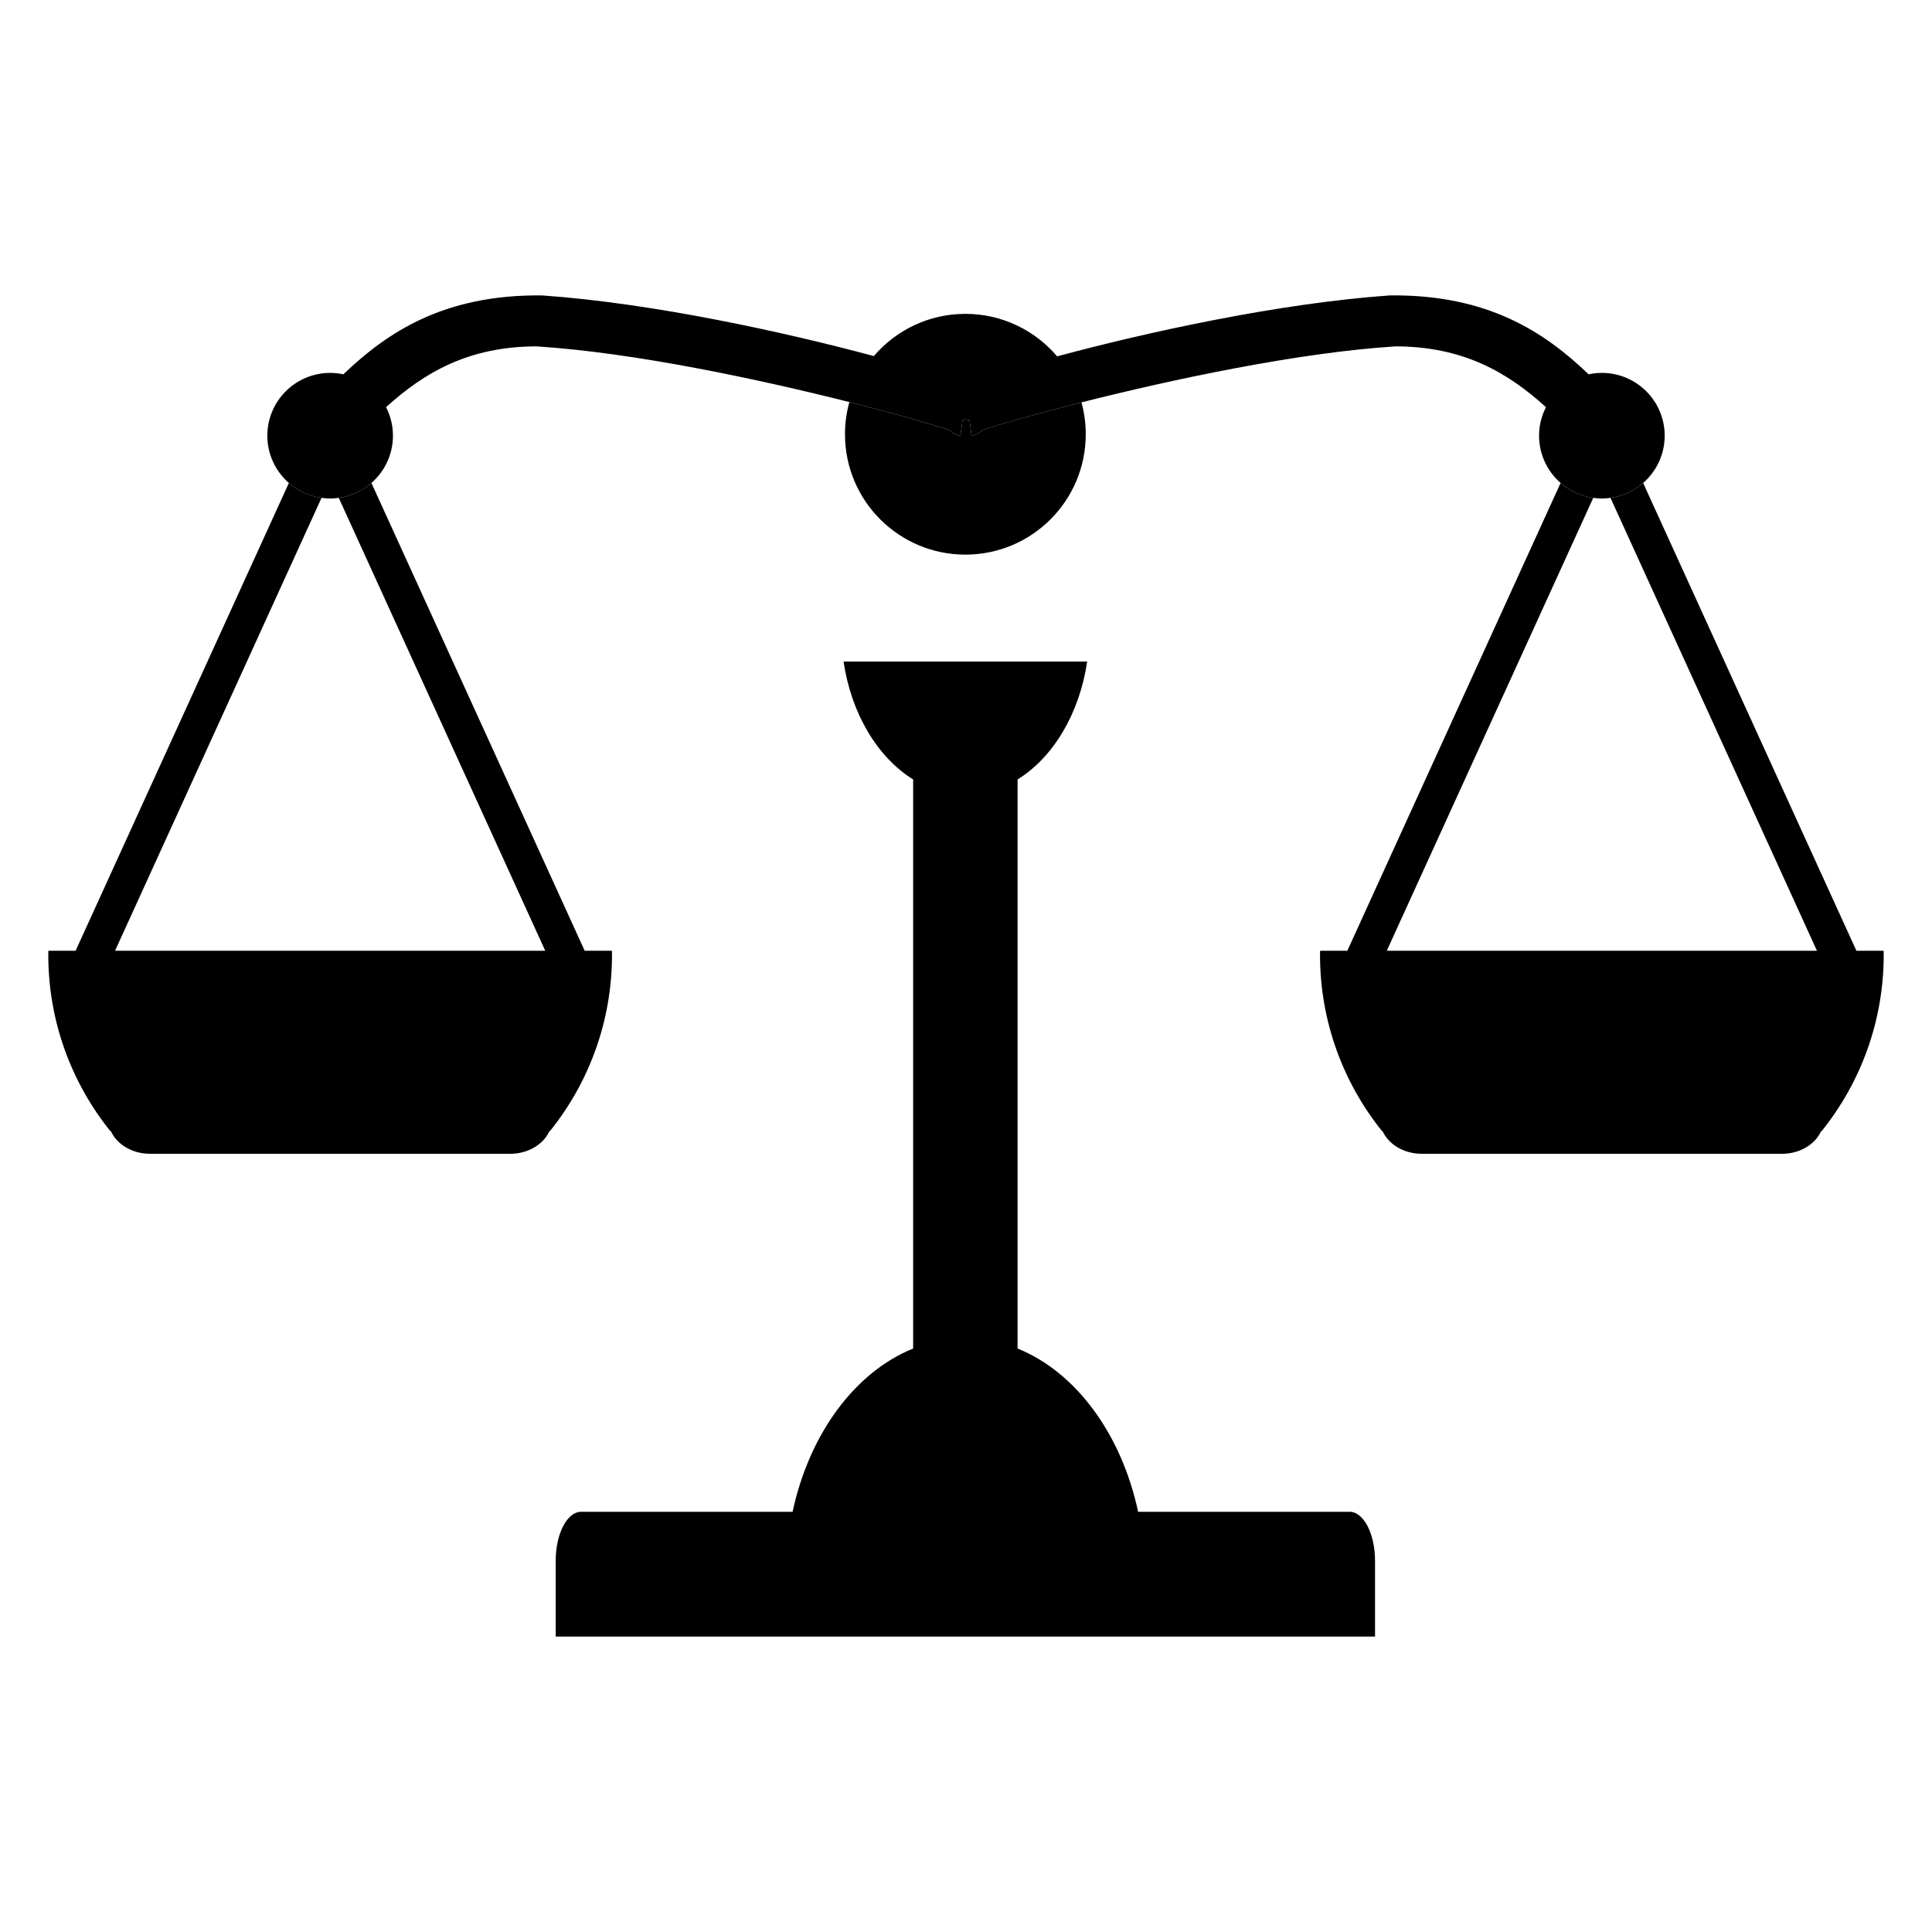 <?xml version="1.0" encoding="utf-8"?>
<!-- Generator: Adobe Illustrator 15.1.0, SVG Export Plug-In . SVG Version: 6.00 Build 0)  -->
<!DOCTYPE svg PUBLIC "-//W3C//DTD SVG 1.1//EN" "http://www.w3.org/Graphics/SVG/1.1/DTD/svg11.dtd">
<svg version="1.1" id="Layer_2_1_" xmlns="http://www.w3.org/2000/svg" xmlns:xlink="http://www.w3.org/1999/xlink" x="0px" y="0px"
	 width="283.46px" height="283.46px" viewBox="0 0 283.46 283.46" enable-background="new 0 0 283.46 283.46" xml:space="preserve">
<g>
	<path fill="none" d="M79.996,139.491L49.702,73.045c-0.414,0.057-0.834,0.097-1.264,0.097s-0.85-0.04-1.263-0.097l-30.294,66.446
		H79.996z"/>
	<path fill="none" d="M233.759,73.045l-30.293,66.446h63.113l-30.293-66.446c-0.414,0.057-0.834,0.097-1.264,0.097
		S234.173,73.103,233.759,73.045z"/>
	<path d="M79.996,139.491H16.881l30.294-66.446c-1.823-0.25-3.472-1.03-4.792-2.184l-31.289,68.629H7.101
		c-0.002,0.201-0.017,0.398-0.017,0.596c0,9.798,3.417,18.796,9.112,25.882h0.074c0.884,1.937,3.121,3.315,5.749,3.315h52.84
		c2.627,0,4.865-1.379,5.748-3.315h0.071c5.697-7.086,9.113-16.084,9.113-25.882c0-0.2-0.014-0.396-0.017-0.596h-3.991
		L54.494,70.862c-1.32,1.154-2.97,1.933-4.792,2.184L79.996,139.491z"/>
	<path d="M198.011,221.806h-31.027c-2.453-11.447-9.152-20.503-17.686-23.953v-83.494c5.199-3.216,9.068-9.601,10.211-17.295
		h-35.745c1.143,7.693,5.013,14.079,10.211,17.295v83.494c-8.533,3.45-15.233,12.506-17.686,23.953H85.264
		c-2.061,0-3.731,3.223-3.731,7.196v11.118h120.209v-11.118l0,0C201.742,225.029,200.072,221.806,198.011,221.806z"/>
	<path d="M142.544,63.905l-0.295-2.244l-0.52-0.125l-0.52,0.125l-0.294,2.244c-0.622-0.081-1.171-0.375-1.611-0.803
		c-2.328-0.787-7.721-2.349-14.688-4.109c-0.416,1.502-0.642,3.083-0.642,4.718c0,9.754,7.908,17.663,17.663,17.663
		S159.3,73.466,159.3,63.711c0-1.619-0.223-3.186-0.631-4.675c-6.883,1.742-12.205,3.285-14.514,4.065
		C143.716,63.53,143.166,63.824,142.544,63.905z"/>
	<path d="M276.359,139.491h-3.99l-31.289-68.63c-1.32,1.154-2.971,1.934-4.793,2.184l30.293,66.446h-63.113l30.293-66.446
		c-1.822-0.25-3.471-1.03-4.791-2.184l-31.291,68.629h-3.992c-0.002,0.201-0.016,0.398-0.016,0.595
		c0,9.799,3.418,18.797,9.111,25.883h0.074c0.883,1.937,3.121,3.315,5.748,3.315h52.84c2.629,0,4.865-1.379,5.748-3.315h0.07
		c5.697-7.086,9.115-16.084,9.115-25.883C276.376,139.887,276.361,139.69,276.359,139.491z"/>
	<path d="M235.023,73.142c0.43,0,0.85-0.04,1.264-0.097c1.822-0.25,3.473-1.03,4.793-2.184c1.932-1.689,3.16-4.166,3.16-6.935
		c0-5.089-4.127-9.215-9.217-9.215c-0.666,0-1.314,0.075-1.941,0.209c-6.512-6.24-14.822-11.707-29.047-11.578l-0.205,0.008
		c-16.328,1.157-35.664,5.416-48.73,8.934c-3.24-3.813-8.066-6.235-13.462-6.235c-5.376,0-10.188,2.405-13.428,6.195
		c-13.063-3.51-32.313-7.741-48.58-8.893l-0.205-0.008C65.201,43.213,56.89,48.68,50.378,54.92c-0.626-0.134-1.274-0.208-1.94-0.208
		c-5.089,0-9.215,4.126-9.215,9.215c0,2.769,1.227,5.246,3.16,6.935c1.32,1.154,2.969,1.933,4.792,2.184
		c0.414,0.057,0.833,0.097,1.263,0.097s0.85-0.04,1.264-0.097c1.822-0.25,3.472-1.03,4.792-2.184c1.933-1.689,3.16-4.167,3.16-6.935
		c0-1.509-0.37-2.93-1.013-4.188c5.61-5.085,12.099-8.893,22.043-8.92c14.369,0.902,32.908,4.884,45.934,8.174
		c6.966,1.76,12.359,3.322,14.688,4.109c0.44,0.428,0.99,0.722,1.611,0.803l0.294-2.244l0.52-0.125l0.52,0.125l0.295,2.244
		c0.621-0.081,1.172-0.375,1.611-0.803c2.309-0.78,7.631-2.323,14.514-4.065c13.035-3.298,31.676-7.312,46.107-8.218
		c9.943,0.027,16.436,3.835,22.045,8.921c-0.643,1.257-1.014,2.678-1.014,4.187c0,2.769,1.227,5.246,3.16,6.935
		c1.32,1.154,2.969,1.933,4.791,2.184C234.173,73.103,234.593,73.142,235.023,73.142z"/>
</g>
</svg>
